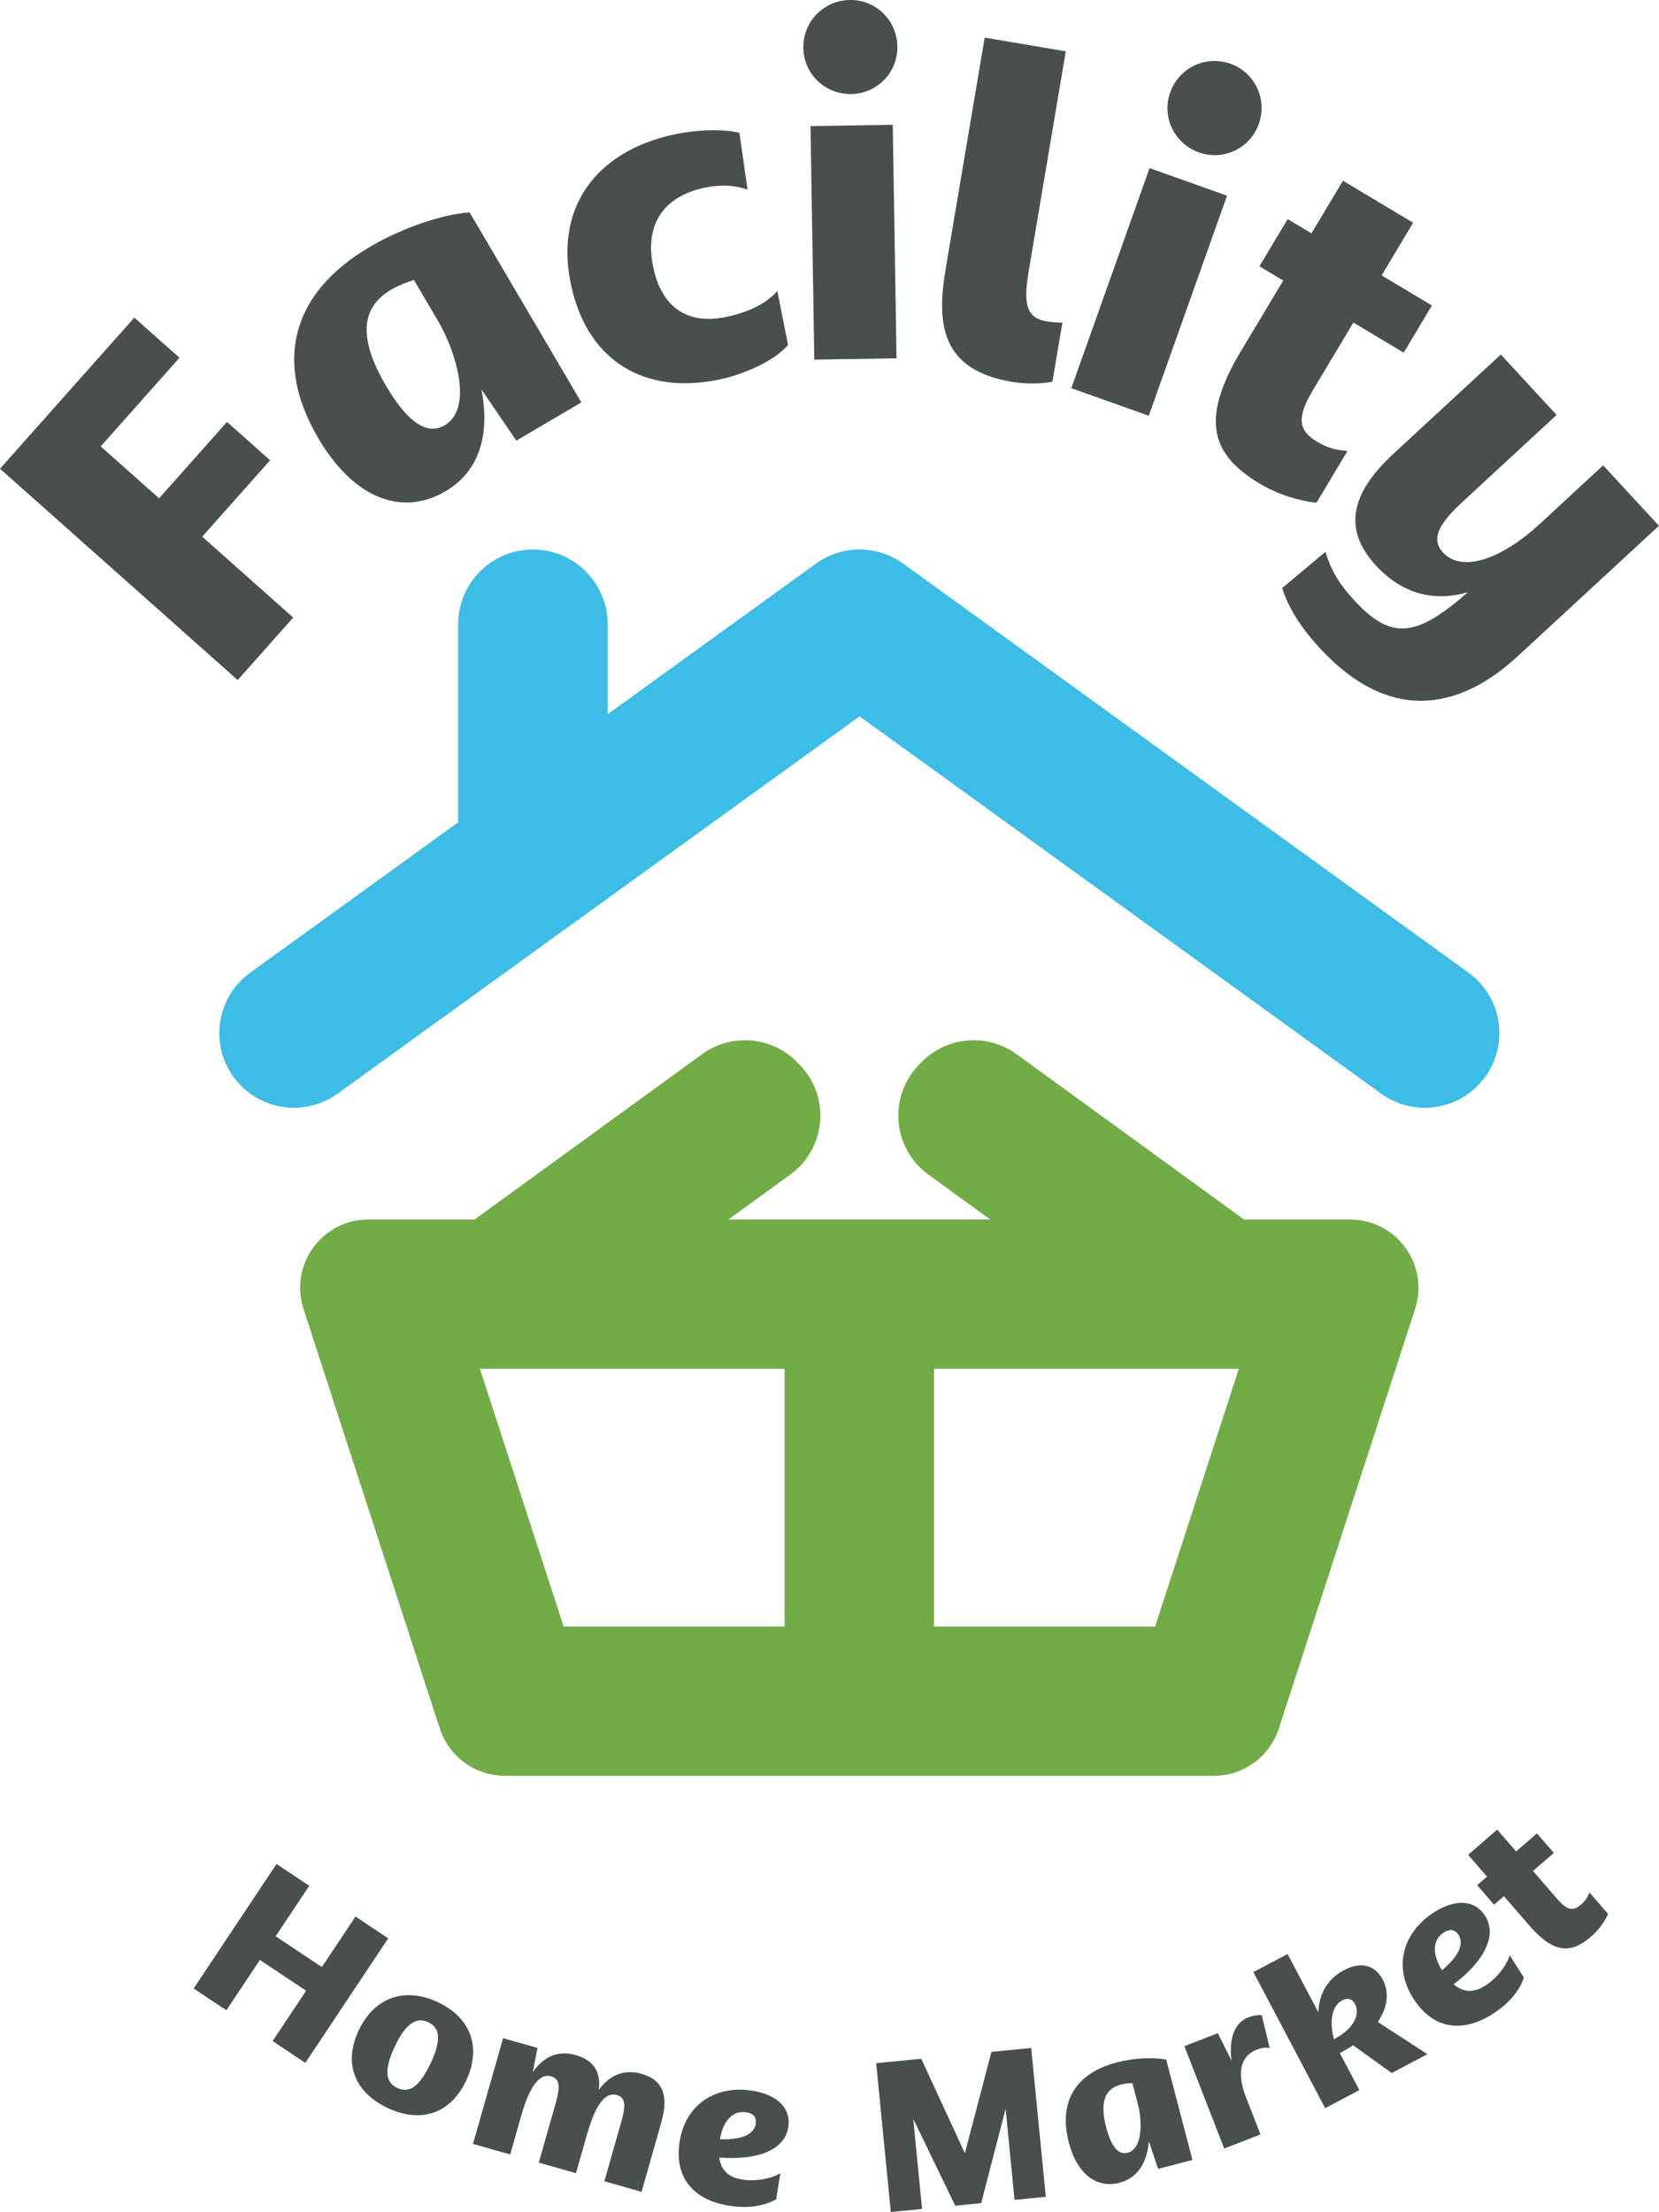 <?xml version="1.0" encoding="UTF-8"?>
<svg id="Layer_2" data-name="Layer 2" xmlns="http://www.w3.org/2000/svg" viewBox="0 0 612.83 817.03">
  <defs>
    <style>

      .cls-1 {
        fill: #494f4f;
      }

      .cls-1, .cls-2, .cls-3 {
        stroke-width: 0px;
      }

      .cls-2 {
        fill: #71ac47;
      }

      .cls-3 {
        fill: #3dbce5;
      }
    </style>
  </defs>
  <g id="Layer_1-2" data-name="Layer 1">
    <g>
      <g>
        <path class="cls-3" d="M542.5,359.3l-208.78-151.07c-9.66-7.02-22.74-7.02-32.4,0l-76.86,55.58v-33.23c0-15.25-12.36-27.61-27.61-27.61s-27.61,12.36-27.61,27.61v73.15l-76.86,55.58c-13.71,9.96-15.27,29.81-3.28,41.79,9.59,9.58,24.72,10.77,35.69,2.8l192.74-139.31,192.58,139.31c10.97,7.97,26.1,6.78,35.69-2.8,11.98-11.98,10.42-31.83-3.28-41.79"/>
        <path class="cls-2" d="M498.77,450.44h-39.22l-.02-.02-79.01-57.41-5-3.63c-4.7-3.42-10.18-5.11-15.62-5.15-7.03-.06-14.01,2.61-19.28,7.88l-.89.89c-11.72,11.72-10.18,31.11,3.22,40.85l22.8,16.56.02.02h-96.67l.02-.02,22.8-16.56c13.4-9.74,14.94-29.13,3.22-40.85l-.89-.89c-5.27-5.27-12.25-7.94-19.28-7.88-5.44.04-10.92,1.72-15.62,5.15l-5,3.63-79.01,57.41-.02.02h-39.22c-16.79,0-28.78,16.06-24.28,32.04l.13.44,3.55,10.98v.02l3.79,11.64,2.09,6.44,5.98,18.43,35.11,108.05c.06.19.11.35.19.52,3.4,9.79,12.47,16.47,22.78,16.9.33.02.68.02,1.02.02h261.94c.33,0,.68,0,1.02-.02,10.42-.43,19.56-7.24,22.89-17.19l43.25-133.14,7.18-22.1c5.29-16.29-6.85-33.02-23.99-33.02M281.04,600.78h-72.83l-30.94-95.22h112.56v95.22h-8.79ZM426.68,600.78h-81.63v-95.22h112.58l-30.94,95.22Z"/>
      </g>
      <g>
        <g>
          <path class="cls-1" d="M0,173.13l49.62-55.82,16.68,14.83-29.1,32.74,21.57,19.18,25.09-28.22,15.93,14.16-25.09,28.22,33.62,29.89-20.52,23.08L0,173.13Z"/>
          <path class="cls-1" d="M117.54,161.8c-16.08-27.34-10.62-53.15,19.04-70.59,12.73-7.49,27.69-12.19,36.9-12.75l41.27,70.17-24.02,14.13-12.88-18.91c2.78,14.33.72,29.37-13.31,37.62-15.19,8.94-33.22,3.77-47.01-19.67ZM161.93,118.75l-9.02-15.34c-2.14.67-5.66,1.97-8.41,3.58-10.71,6.3-12.67,17.19-1.87,35.57,7.06,12.01,14.52,18.72,21.61,14.55,10.85-6.38,3.9-27.8-2.31-38.36Z"/>
          <path class="cls-1" d="M211.1,106c-6.63-29.48,9.25-49.91,37.26-56.2,7.53-1.69,17.69-2.43,24.78-.75l3,21c-4.88-1.83-10.75-1.89-16.31-.63-14.41,3.24-22.14,13.24-18.39,29.94,2.98,13.26,11.79,21.09,27.35,17.59,7.21-1.62,13.66-4.27,18.35-9.46l3.96,19.93c-5.45,6.38-17.16,10.91-24.36,12.53-28.66,6.44-49.52-6.76-55.63-33.94Z"/>
          <path class="cls-1" d="M296.75,17.74c-.16-9.73,7.44-17.58,17.17-17.74,9.57-.16,17.41,7.44,17.57,17.17.16,9.57-7.44,17.41-17.01,17.57-9.73.16-17.58-7.44-17.73-17ZM299.4,46.57l30.38-.49,1.4,86.26-30.38.49-1.4-86.26Z"/>
          <path class="cls-1" d="M349.3,99.45l14.44-85.56,29.96,5.06-13.6,80.6c-2.01,11.92-1.47,17.79,6.47,19.14,1.82.31,3.83.48,5.88.48l-3.69,21.85c-4.39.79-10.02.86-14.98.02-26.15-4.41-27.88-21.39-24.47-41.58Z"/>
          <path class="cls-1" d="M424.64,62.1l28.62,10.18-28.9,81.28-28.62-10.18,28.9-81.28ZM432.26,34.16c3.26-9.17,13.12-13.86,22.29-10.6,9.01,3.21,13.7,13.07,10.44,22.24-3.21,9.01-13.07,13.7-22.08,10.5-9.17-3.26-13.86-13.12-10.65-22.14Z"/>
          <path class="cls-1" d="M458.33,129.83l15.69-26.21-8.79-5.26,10.43-17.43,8.79,5.26,11.64-19.44,25.92,15.52-11.64,19.44,18.58,11.12-10.43,17.43-18.58-11.12-15,25.06c-5.86,9.79-5.48,14.72,1.43,18.85,3.46,2.07,6.31,3.19,11.4,3.5l-11.47,19.15c-5.9-.6-13.93-2.86-20.99-7.09-17.71-10.6-22.16-23.44-6.99-48.78Z"/>
          <path class="cls-1" d="M473.66,217.18l15.97-13.38c1.99,6.85,5.11,11.96,10.8,18.13,13.78,14.92,23.12,13.15,41.82-3.21-12.38,3.67-24.26.7-33.94-9.78-12.3-13.32-9.52-26.63,6.51-41.43l39.58-36.56,20.61,22.32-34.28,31.66c-8.51,7.86-12.66,13.75-7.65,19.18,6.95,7.52,21.52,2.52,35.82-10.7l23.3-21.53,20.61,22.32-52.28,48.29c-18,16.63-44.57,27.69-73.04-3.13-7.74-8.38-11.96-15.92-13.85-22.17Z"/>
        </g>
        <g>
          <path class="cls-1" d="M113.08,735.3l-17.08-11.37-12.38,18.59-12.09-8.05,30.62-45.99,12.09,8.05-12.42,18.66,17.08,11.37,12.42-18.66,12.09,8.05-30.62,45.99-12.09-8.05,12.38-18.59Z"/>
          <path class="cls-1" d="M132.49,749.97c5.9-12.49,17.3-16.1,29.29-10.43,12.35,5.83,16.09,16.94,10.39,29-5.94,12.56-17.09,15.67-29.01,10.04-11.85-5.6-16.56-16.12-10.66-28.61ZM159.07,762.09c3.88-8.21,3.7-13-.87-15.16-4.5-2.12-8.42.65-12.34,8.92-4.15,8.78-3.41,13.32.87,15.34,4.5,2.12,8.25-.47,12.33-9.1Z"/>
          <path class="cls-1" d="M185.85,752.82l12.68,3.61-1.73,8.95c4.3-6.16,9.69-8.08,15.91-6.3,6.38,1.82,9.36,6.03,8.49,12.84,4.21-5.86,9.81-7.63,15.73-5.94,8.12,2.31,10.16,8.15,7.3,18.17l-7.24,25.43-13.74-3.91,6.18-21.71c1.64-5.77,1.94-9.13-1.55-10.13-4.86-1.38-8.32,5.02-11.03,14.51l-4.09,14.35-13.74-3.91,6.18-21.71c1.64-5.77,1.87-9.15-1.62-10.15-4.78-1.36-8.35,5.09-11.03,14.51l-4.09,14.35-13.74-3.91,11.11-39.02Z"/>
          <path class="cls-1" d="M250.9,792.15c1.73-14.34,12.64-21.69,25.96-20.08,8.78,1.06,15.3,5.59,14.39,13.19-1.17,9.72-13.14,12.72-25.57,11.62.69,4.85,3.54,7.58,9.18,8.26,4.15.5,9.4-.14,13.41-2.43l-1.56,9.59c-4.28,2.5-9.86,3.34-16.13,2.58-11.68-1.41-21.43-8.15-19.67-22.73ZM279.2,784.28c.37-3.06-1.99-3.9-3.8-4.12-4.54-.55-8.21,2.82-9.47,9.99,6.88.28,12.71-1.25,13.27-5.87Z"/>
          <path class="cls-1" d="M323.66,762.05l16.65-1.63,16.11,34.9,9.81-37.44,14.69-1.44,5.4,54.98-11.55,1.13-3.3-33.62-9.03,34.83-9.58.94-15.52-32.1,3.27,33.3-11.55,1.13-5.4-54.98Z"/>
          <path class="cls-1" d="M394.81,791.31c-3.78-14.43,2-25.41,17.65-29.51,6.72-1.76,14.09-1.97,18.33-1.05l9.7,37.04-12.68,3.32-3.41-10.21c-.58,6.84-3.43,13.38-10.84,15.32-8.02,2.1-15.52-2.55-18.76-14.92ZM420.41,777.51l-2.12-8.09c-1.05.03-2.81.16-4.26.54-5.65,1.48-7.93,6.16-5.4,15.85,1.66,6.34,4.17,10.33,7.91,9.35,5.73-1.5,5.32-12.08,3.86-17.66Z"/>
          <path class="cls-1" d="M437.51,755.78l12.36-4.81,5.05,10.14c-1.12-8.97,1.59-14.18,6.08-15.92,1.99-.77,3.85-.99,5.08-.88l2.95,12.15c-1.67-.37-3.45.07-4.84.62-6.77,2.64-6.88,9.96-4.01,17.32l5.44,13.97-13.39,5.21-14.73-37.81Z"/>
          <path class="cls-1" d="M463,728.41l12.63-6.67,11.38,21.57c.19-5.9,2.6-11.99,9.44-15.6,6.56-3.46,11.61-1.67,14.3,3.43,2.62,4.96,1.71,10.52-1.81,15.68l18.34,11.92-13.19,6.96-14.24-10.24c-1.53.99-3.17,1.94-4.92,2.86l7.22,13.68-12.63,6.67-26.52-50.26ZM500.54,740.19c-1.11-2.09-2.91-2.3-4.73-1.34-4.05,2.14-4.73,8.12-3.04,14.37,8.41-4.53,9.42-9.88,7.76-13.02Z"/>
          <path class="cls-1" d="M522.78,739.21c-8.25-11.86-5-24.6,6.01-32.26,7.26-5.05,15.14-6.02,19.52.27,5.59,8.03-1.34,18.25-11.35,25.69,3.74,3.17,7.69,3.31,12.35.06,3.43-2.39,6.92-6.36,8.39-10.74l5.22,8.19c-1.53,4.72-5.14,9.06-10.32,12.67-9.65,6.72-21.43,8.18-29.81-3.87ZM538.66,714.5c-1.76-2.53-4.08-1.58-5.57-.54-3.76,2.61-4.25,7.57-.43,13.76,5.32-4.38,8.66-9.39,6-13.21Z"/>
          <path class="cls-1" d="M564.96,711.23l-9.41-10.86-3.64,3.15-6.25-7.22,3.64-3.15-6.98-8.06,10.74-9.3,6.98,8.06,7.7-6.67,6.25,7.22-7.7,6.67,8.99,10.38c3.51,4.06,5.77,4.61,8.63,2.13,1.43-1.24,2.35-2.35,3.24-4.58l6.87,7.94c-1.13,2.55-3.33,5.81-6.25,8.34-7.34,6.36-13.73,6.46-22.82-4.04Z"/>
        </g>
      </g>
    </g>
  </g>
</svg>
